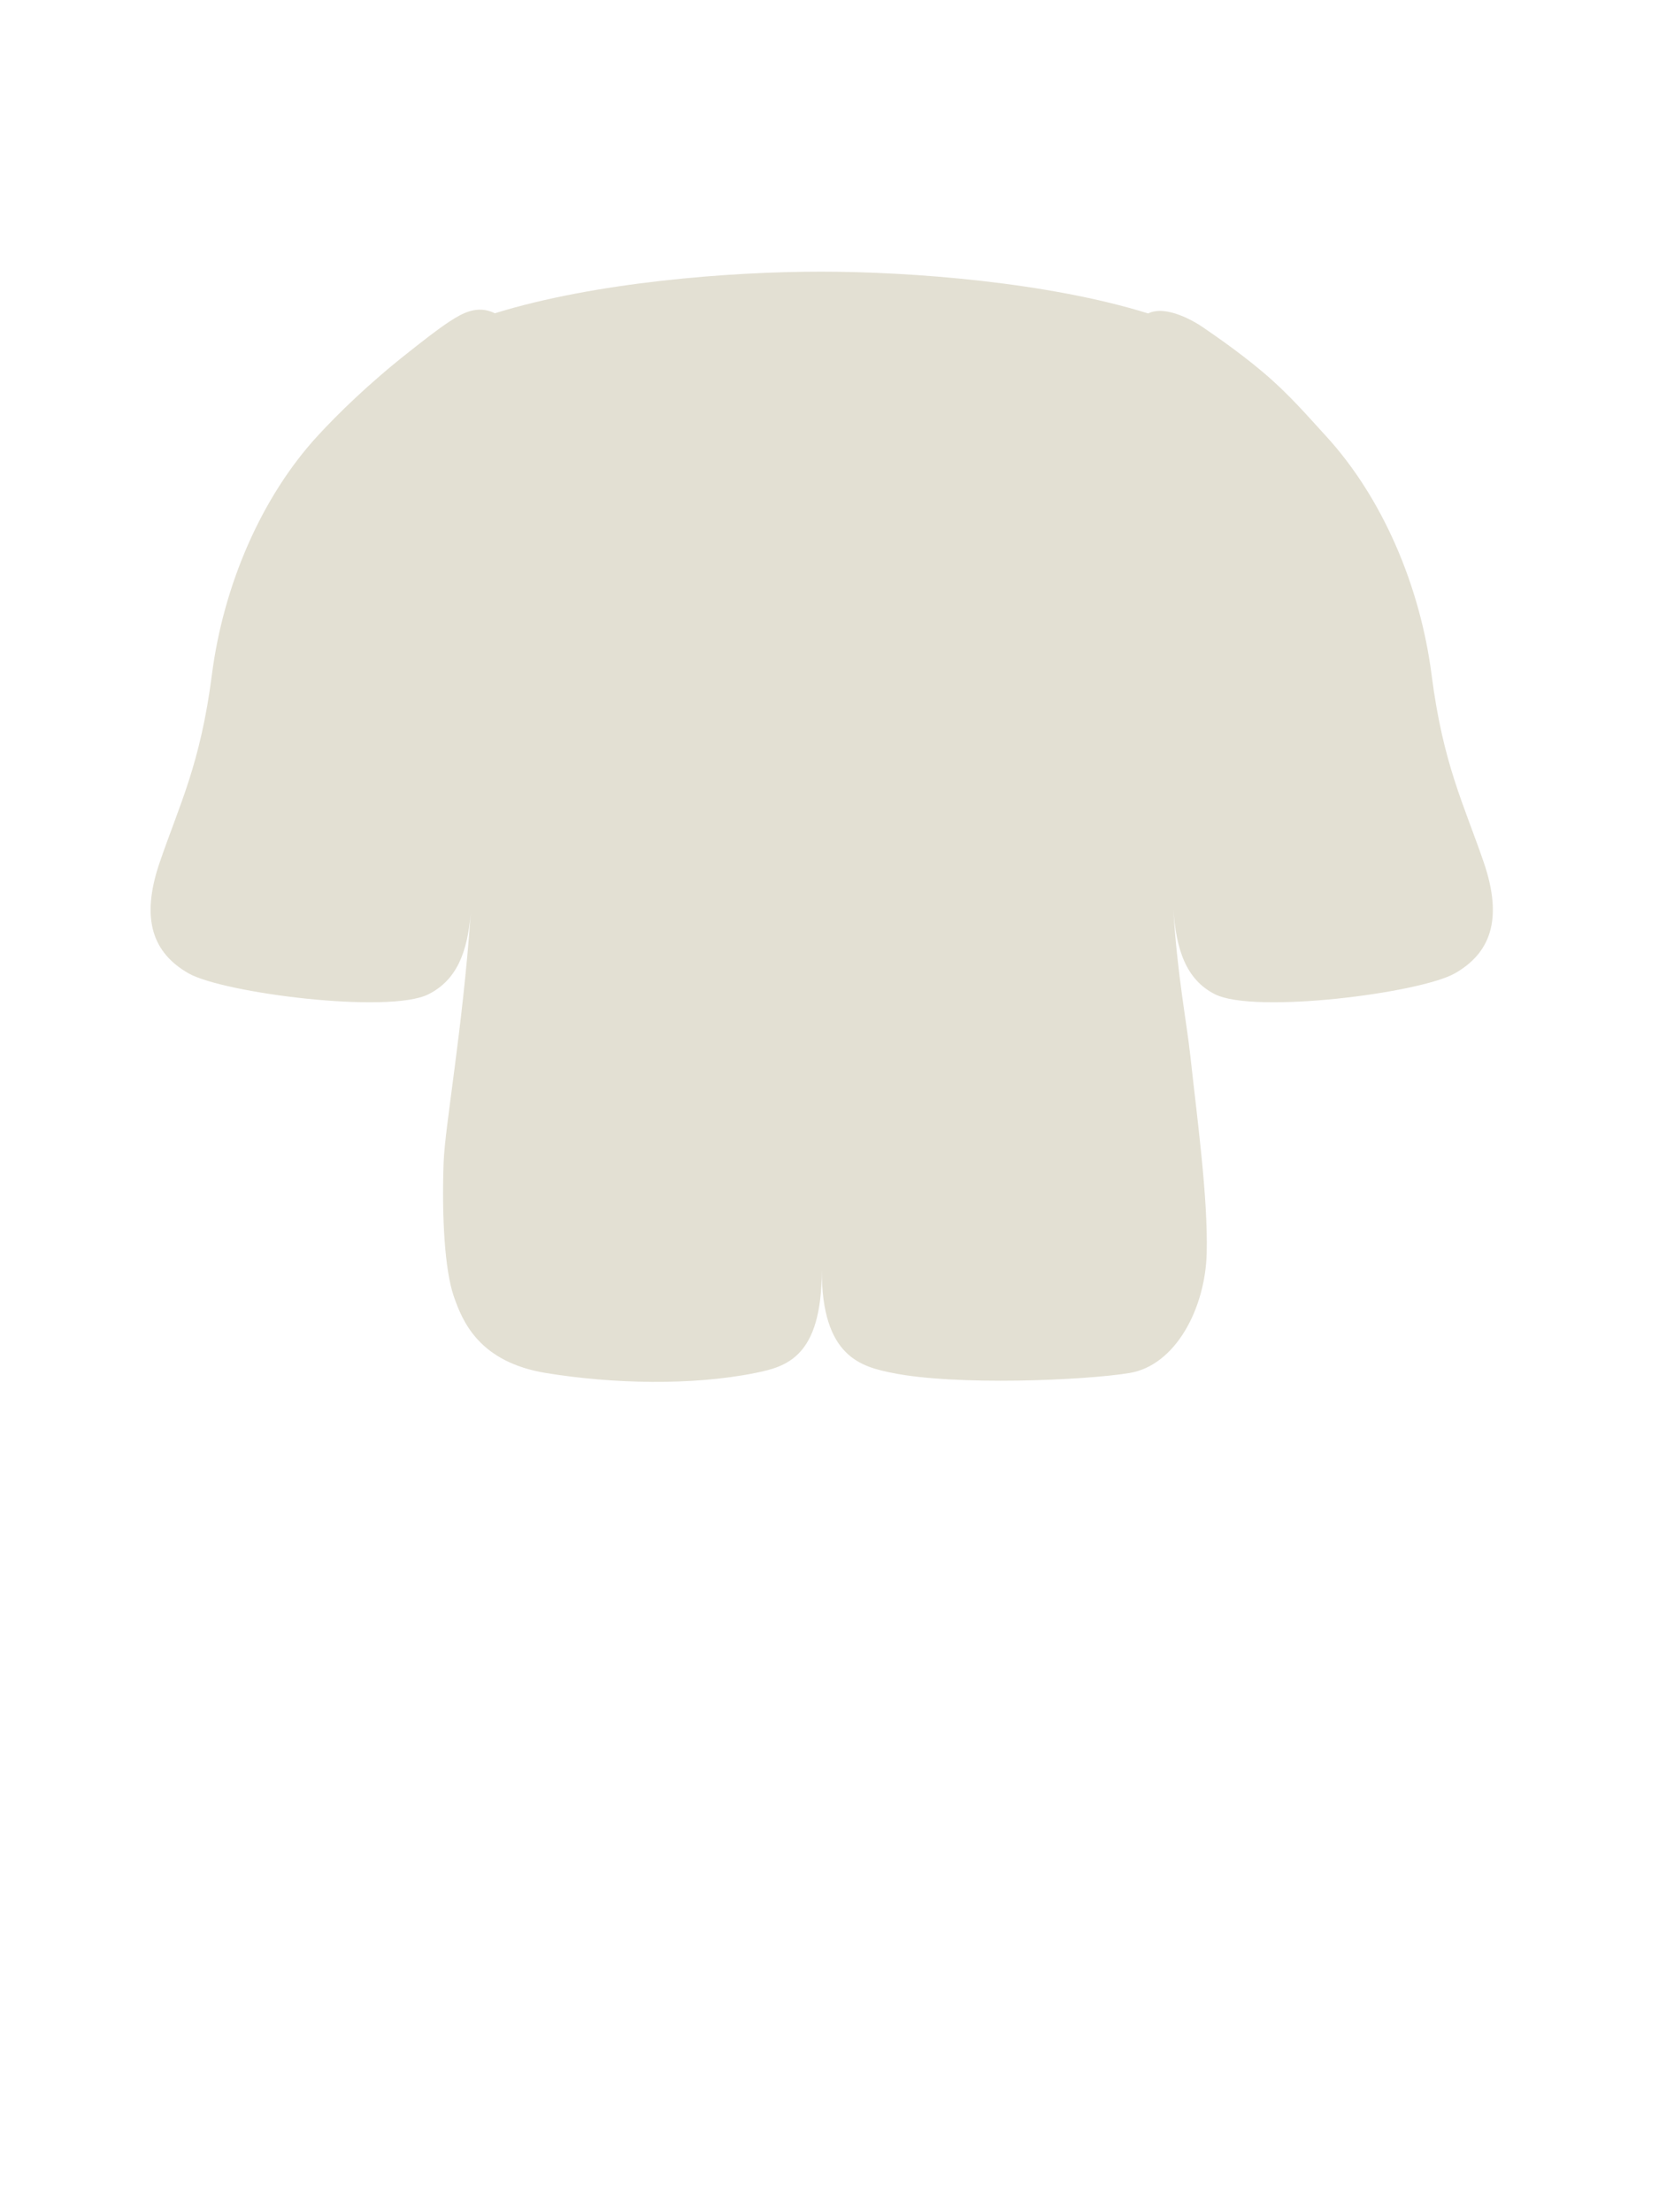 <svg width="63" height="84" viewBox="0 0 63 84" fill="none" xmlns="http://www.w3.org/2000/svg">
<path d="M45.205 40.114C45.46 42.456 45.875 45.469 45.824 47.58C45.772 49.692 44.636 51.849 42.888 52.135C41.139 52.42 36.306 52.617 33.906 52.135C32.715 51.896 31.206 51.535 31.206 48.235C31.206 51.535 29.862 51.896 28.671 52.135C26.271 52.617 23.272 52.549 20.736 52.135C18.2 51.721 17.561 50.182 17.228 49.209C16.896 48.235 16.771 46.271 16.846 44.141C16.895 42.772 17.571 39.065 17.876 34.673C17.751 36.152 17.348 37.211 16.271 37.753C14.77 38.509 8.474 37.711 7.155 36.956C5.837 36.2 5.311 34.94 6.067 32.738C6.822 30.535 7.61 29.013 8.046 25.623C8.482 22.234 9.918 18.884 12.062 16.55C12.823 15.723 13.994 14.572 15.515 13.375C16.044 12.959 16.59 12.523 17.07 12.209C17.551 11.895 18.123 11.565 18.794 11.895C22.594 10.715 27.72 10.315 31.167 10.315C34.621 10.315 39.801 10.717 43.602 11.902C44.278 11.563 45.372 12.212 45.673 12.422C45.975 12.633 46.982 13.306 47.963 14.134C48.945 14.962 49.67 15.813 50.347 16.55C52.491 18.884 53.928 22.234 54.364 25.623C54.799 29.013 55.587 30.535 56.343 32.738C57.098 34.94 56.573 36.2 55.254 36.956C53.935 37.711 47.639 38.509 46.139 37.753C45.03 37.195 44.661 36.04 44.554 34.492C44.71 37.059 45.061 38.781 45.205 40.114Z" fill="#E3E0D3"/>
</svg>
